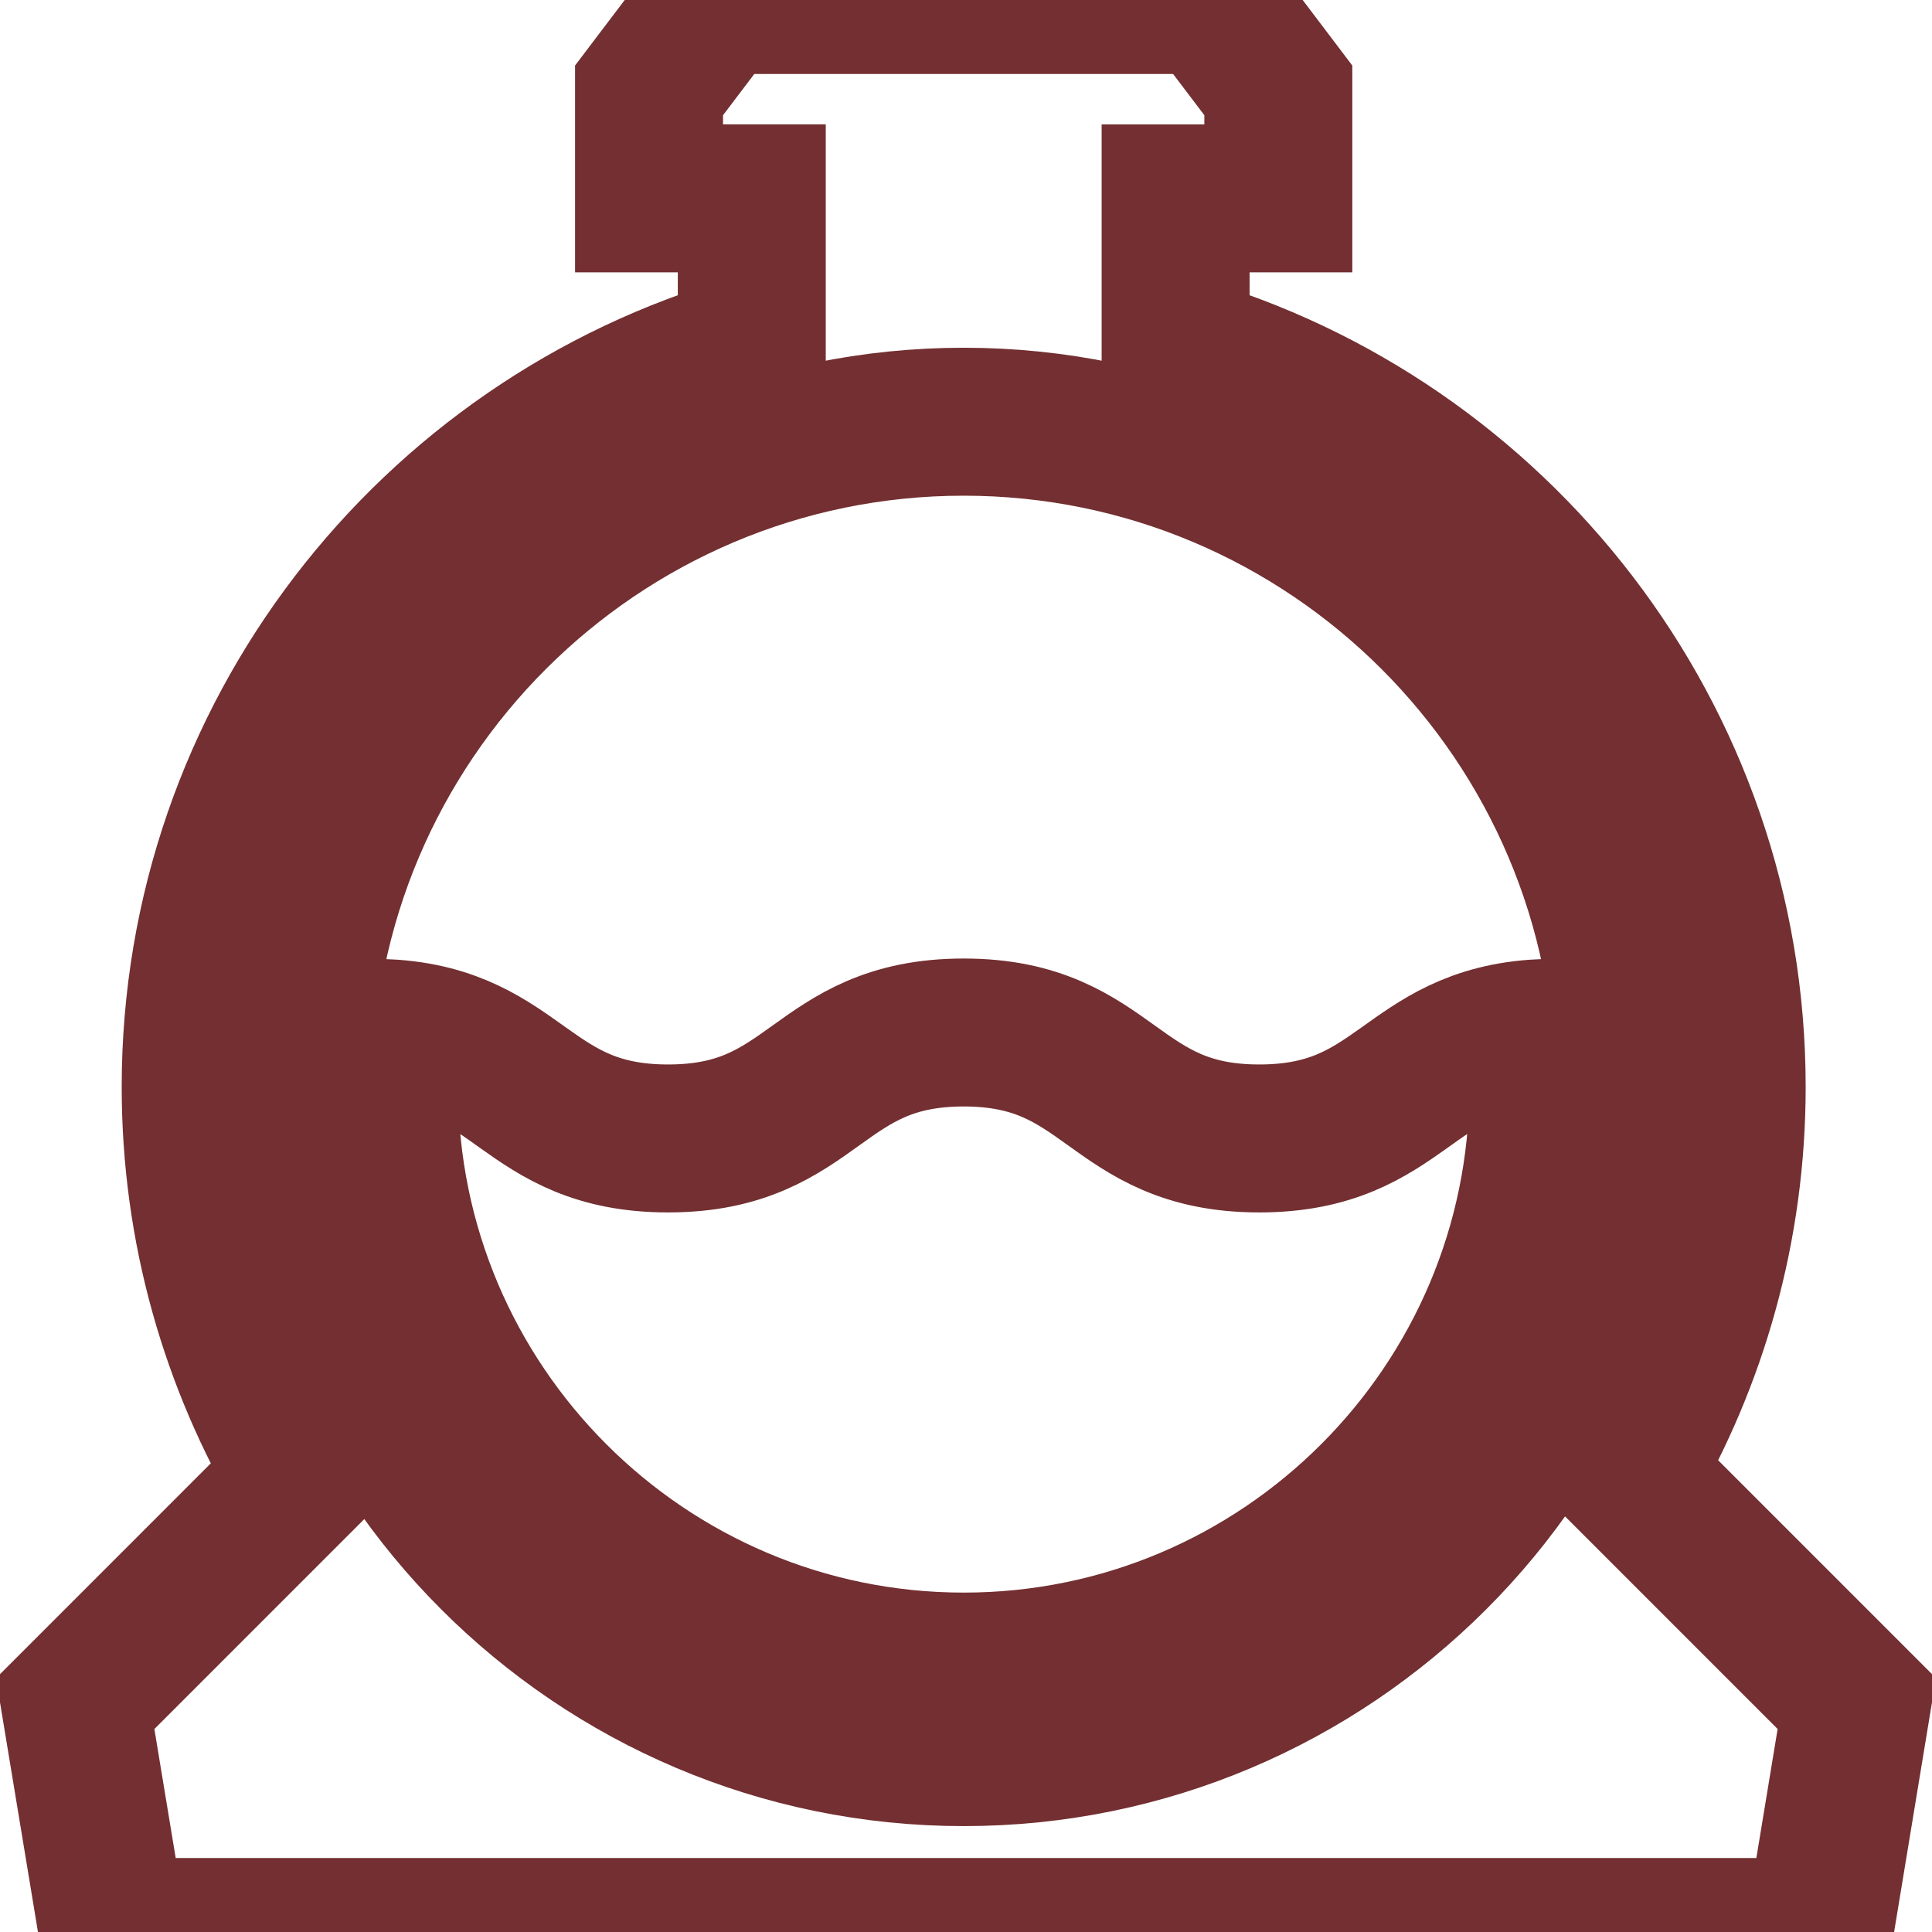 <?xml version="1.0" encoding="utf-8"?>
<!-- Generator: Adobe Illustrator 16.0.0, SVG Export Plug-In . SVG Version: 6.00 Build 0)  -->
<!DOCTYPE svg PUBLIC "-//W3C//DTD SVG 1.1//EN" "http://www.w3.org/Graphics/SVG/1.1/DTD/svg11.dtd">
<svg version="1.1" id="Layer_1" xmlns:x="http://ns.adobe.com/Extensibility/1.0/" xmlns:i="http://ns.adobe.com/AdobeIllustrator/10.0/" xmlns:graph="http://ns.adobe.com/Graphs/1.0/"
	 xmlns="http://www.w3.org/2000/svg" xmlns:xlink="http://www.w3.org/1999/xlink" x="0px" y="0px" width="50px" height="50px"
	 viewBox="0 0 50 50" enable-background="new 0 0 50 50" xml:space="preserve">
<path fill="none" stroke="#732F31" stroke-width="3.829" stroke-linecap="round" d="M39.871,26.738c-3.449,0.176-3.587,2.725-7.281,2.725c-3.825,0-3.825-2.742-7.649-2.742
	c-3.825,0-3.825,2.742-7.65,2.742c-3.694,0-3.831-2.548-7.279-2.725c-0.043,0.459-0.07,0.922-0.07,1.392
	c0,8.271,6.729,15.001,15,15.001c8.271,0,15-6.73,15-15.001C39.943,27.66,39.914,27.198,39.871,26.738z M42.104,38.137
	c1.721-2.942,2.712-6.359,2.712-10.008c0-9.057-6.092-16.712-14.391-19.098V5.134h2.658V2.339L31.311,0H18.57l-1.773,2.339v2.794
	h2.659v3.898C11.157,11.418,5.064,19.075,5.064,28.13c0,3.679,1.008,7.123,2.758,10.082l-5.876,5.877L2.923,50h44.156l0.975-5.912
	L42.104,38.137z M24.94,45.345c-9.491,0-17.216-7.723-17.216-17.215s7.725-17.216,17.216-17.216c9.494,0,17.217,7.724,17.217,17.216
	S34.435,45.345,24.94,45.345z"/>
</svg>

